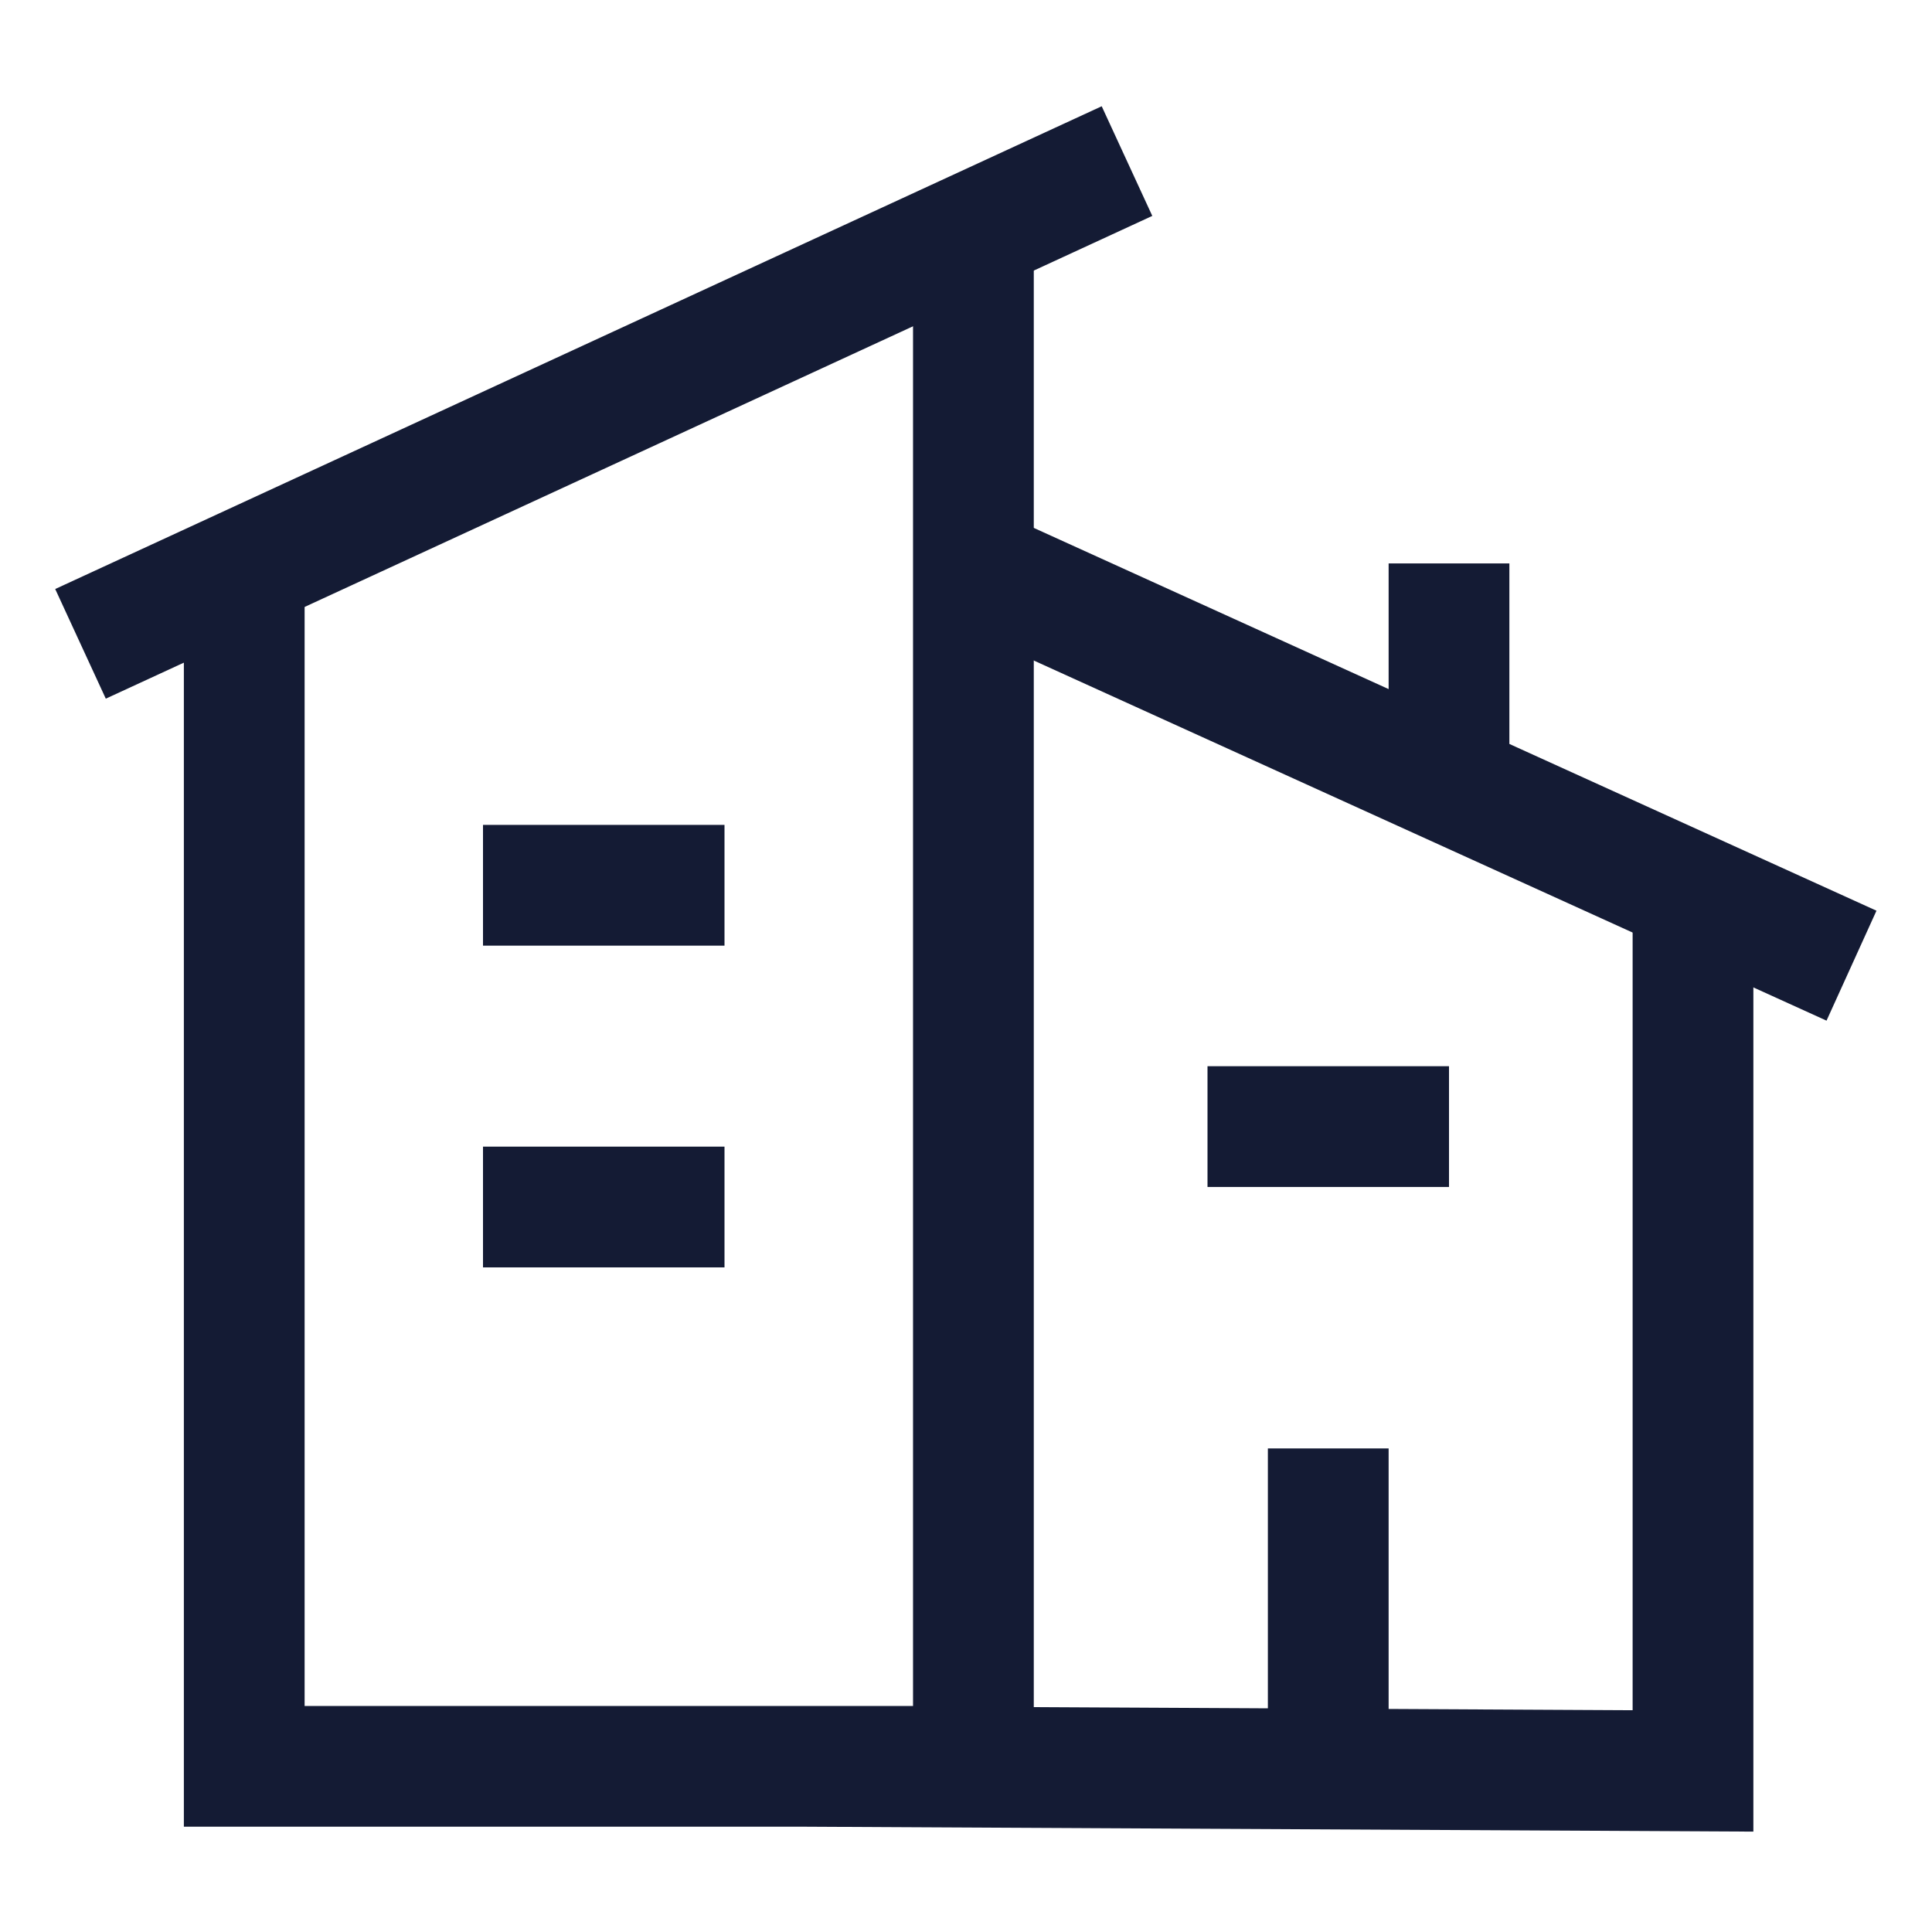 <svg width="24" height="24" viewBox="0 0 24 24" fill="none" xmlns="http://www.w3.org/2000/svg">
<path d="M14 2.001L1 7.998" stroke="#141B34" stroke-width="1.5" stroke-linejoin="round"/>
<path d="M12 6.999L23 11.996" stroke="#141B34" stroke-width="1.5" stroke-linejoin="round"/>
<path d="M18 9.498V6.999" stroke="#141B34" stroke-width="1.5" stroke-linejoin="round"/>
<path d="M6 10.997H9M6 14.994H9" stroke="#141B34" stroke-width="1.5" stroke-linejoin="round"/>
<path d="M15 13.995H18" stroke="#141B34" stroke-width="1.5" stroke-linejoin="round"/>
<path d="M16.5 21.991V17.993" stroke="#141B34" stroke-width="1.5" stroke-linejoin="round"/>
<path d="M9.997 21.942L21.031 21.999V11.5M3.034 6.963V21.942H12.092V3.007" stroke="#141B34" stroke-width="1.5"/>
</svg>
